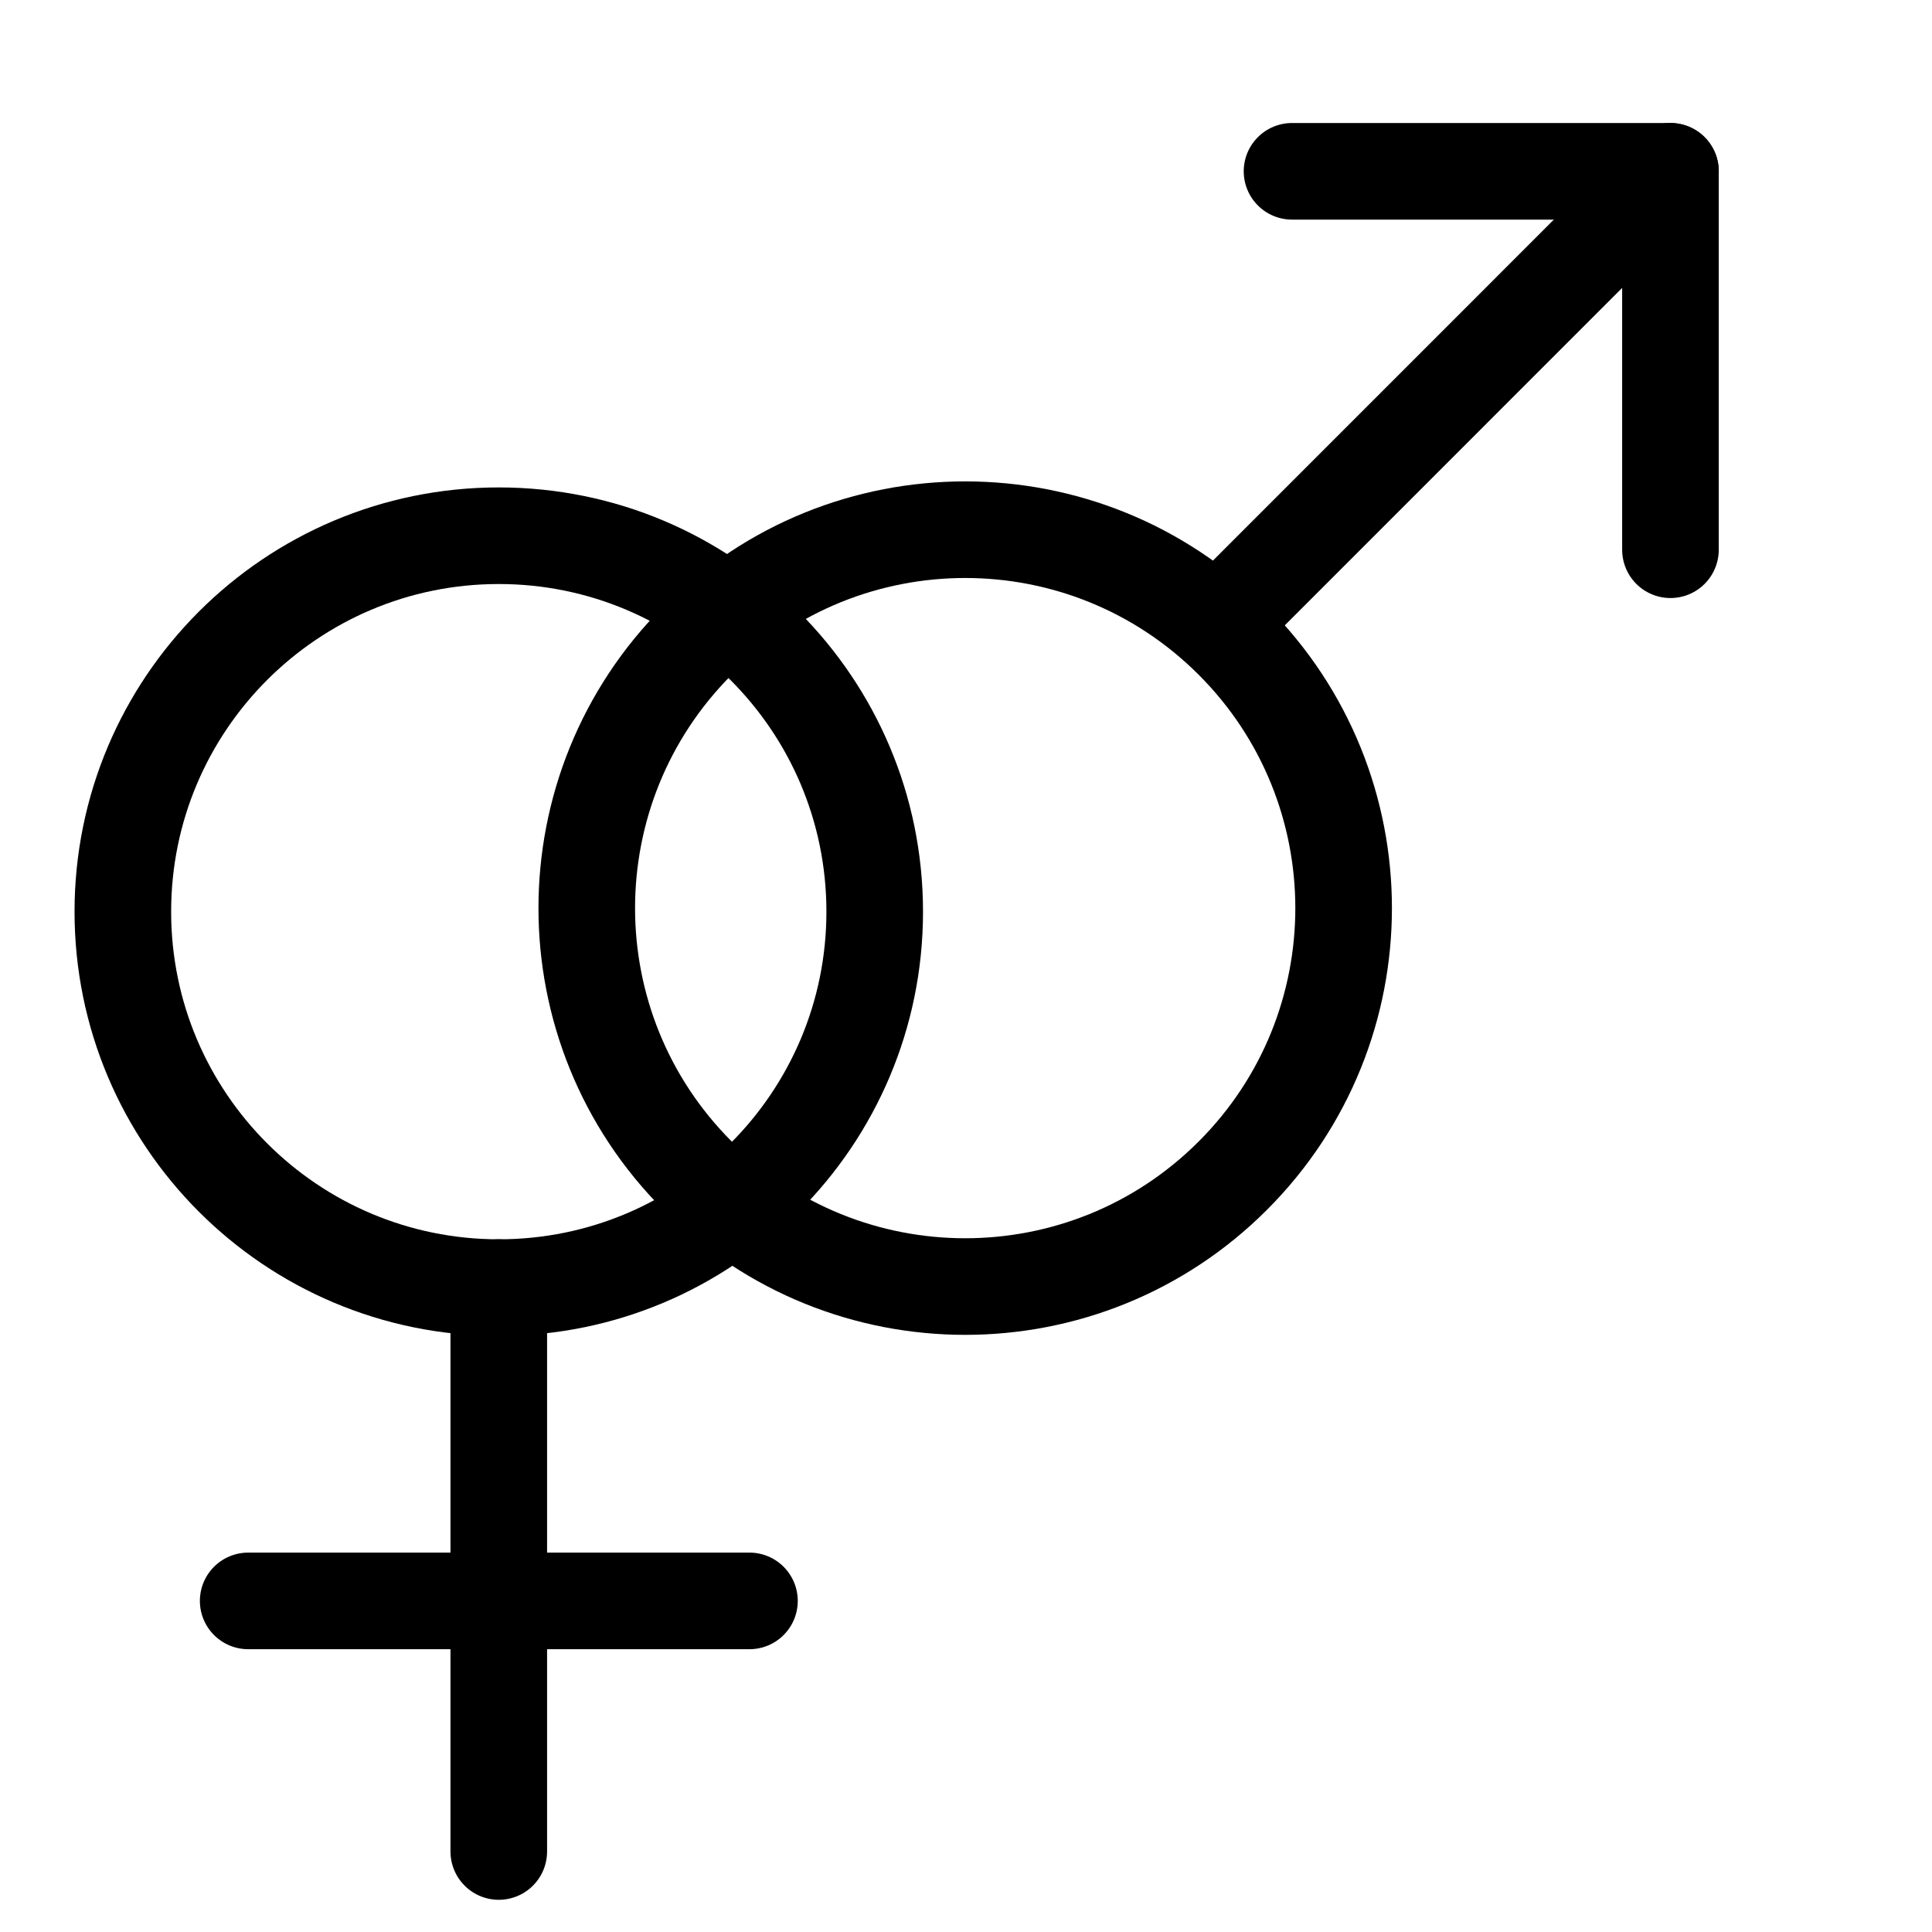 <svg width="24" height="24" viewBox="0 0 24 24" fill="none" xmlns="http://www.w3.org/2000/svg">
<g clip-path="url(#clip0)">
<path d="M15.314 7.957C13.478 6.121 10.502 6.121 8.666 7.957C6.83 9.793 6.83 12.77 8.666 14.605C10.502 16.441 13.478 16.441 15.314 14.605C17.15 12.77 17.15 9.793 15.314 7.957Z" stroke-width="1.2" stroke-linecap="round" stroke-linejoin="round"  stroke="currentColor" />
<path d="M15.267 7.613L20.482 2.397" stroke-width="1.2" stroke-linecap="round" stroke-linejoin="round" stroke="currentColor" />
<path d="M20.751 6.829V2.128" stroke-width="1.2" stroke-linecap="round" stroke-linejoin="round" stroke="currentColor"/>
<path d="M16.05 2.128L20.751 2.128" stroke-width="1.2" stroke-linecap="round" stroke-linejoin="round" stroke="currentColor"/>
<path d="M6.196 15.995C8.775 15.995 10.866 13.904 10.866 11.325C10.866 8.746 8.775 6.655 6.196 6.655C3.617 6.655 1.526 8.746 1.526 11.325C1.526 13.904 3.617 15.995 6.196 15.995Z" stroke-width="1.2" stroke-linecap="round" stroke-linejoin="round" stroke="currentColor" />
<path d="M6.196 15.995V23" stroke-width="1.2" stroke-linecap="round" stroke-linejoin="round" stroke="currentColor" />
<path d="M3.083 19.887H9.31"  stroke-width="1.2" stroke-linecap="round" stroke-linejoin="round" stroke="currentColor" />
</g>
<defs>
<clipPath id="clip0">
<rect width="24" height="24" fill="white"/>
</clipPath>
</defs>
</svg>
